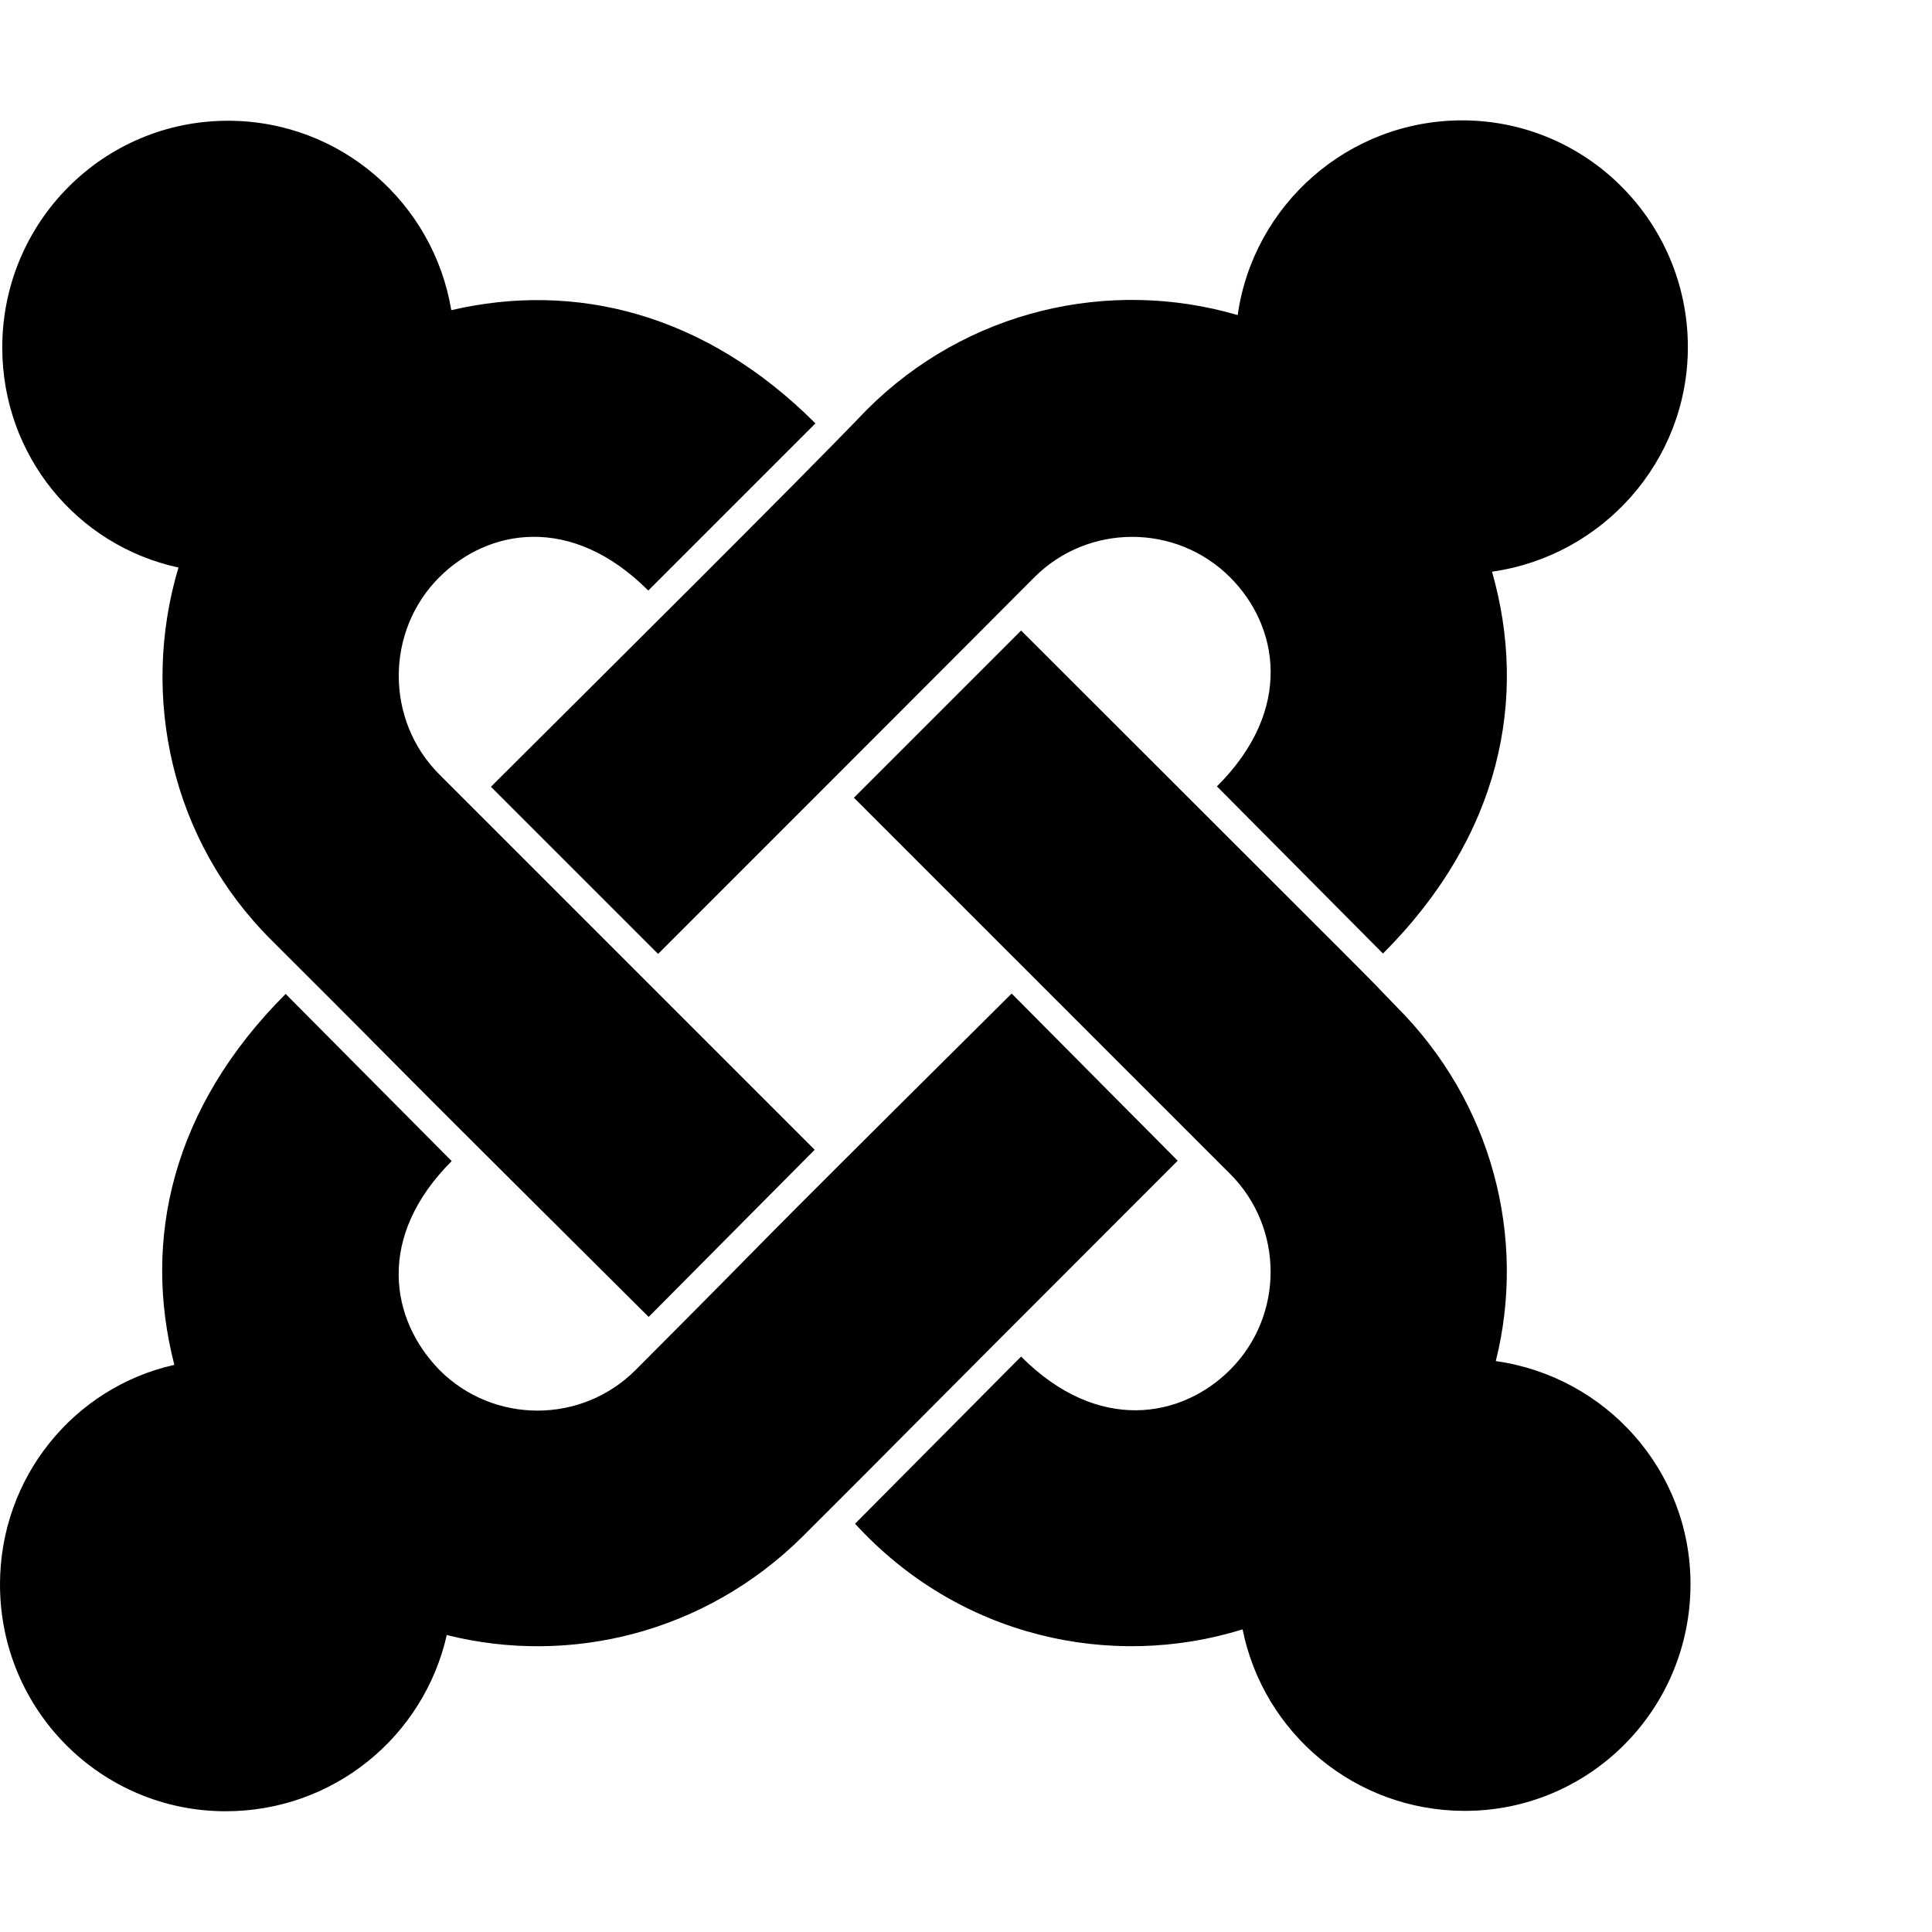 <svg xmlns="http://www.w3.org/2000/svg" version="1.1" viewBox="0 0 512 512" fill="currentColor"><path fill="currentColor" d="M.6 92.1C.6 58.8 27.4 32 60.4 32c30 0 54.5 21.9 59.2 50.2c32.6-7.6 67.1.6 96.5 30l-44.3 44.3c-20.5-20.5-42.6-16.3-55.4-3.5c-14.3 14.3-14.3 37.9 0 52.2l99.5 99.5l-44 44.3c-87.7-87.2-49.7-49.7-99.8-99.7c-26.8-26.5-35-64.8-24.8-98.9C20.4 144.6.6 120.7.6 92.1m129.5 116.4l44.3 44.3c10-10 89.7-89.7 99.7-99.8c14.3-14.3 37.6-14.3 51.9 0c12.8 12.8 17 35-3.5 55.4l44 44.3c31.2-31.2 38.5-67.6 28.9-101.2c29.2-4.1 51.9-29.2 51.9-59.5c0-33.2-26.8-60.1-59.8-60.1c-30.3 0-55.4 22.5-59.5 51.6c-33.8-9.9-71.7-1.5-98.3 25.1c-18.3 19.1-71.1 71.5-99.6 99.9m266.3 152.2c8.2-32.7-.9-68.5-26.3-93.9c-11.8-12.2 5 4.7-99.5-99.7l-44.3 44.3l99.7 99.7c14.3 14.3 14.3 37.6 0 51.9c-12.8 12.8-35 17-55.4-3.5l-44 44.3c27.6 30.2 68 38.8 102.7 28c5.5 27.4 29.7 48.1 58.9 48.1c33 0 59.8-26.8 59.8-60.1c0-30.2-22.5-55-51.6-59.1m-84.3-53.1l-44-44.3c-87 86.4-50.4 50.4-99.7 99.8c-14.3 14.3-37.6 14.3-51.9 0c-13.1-13.4-16.9-35.3 3.2-55.4l-44-44.3c-30.2 30.2-38 65.2-29.5 98.3c-26.7 6-46.2 29.9-46.2 58.2C0 453.2 26.8 480 59.8 480c28.6 0 52.5-19.8 58.6-46.7c32.7 8.2 68.5-.6 94.2-26c32.1-32 12.2-12.4 99.5-99.7"/></svg>